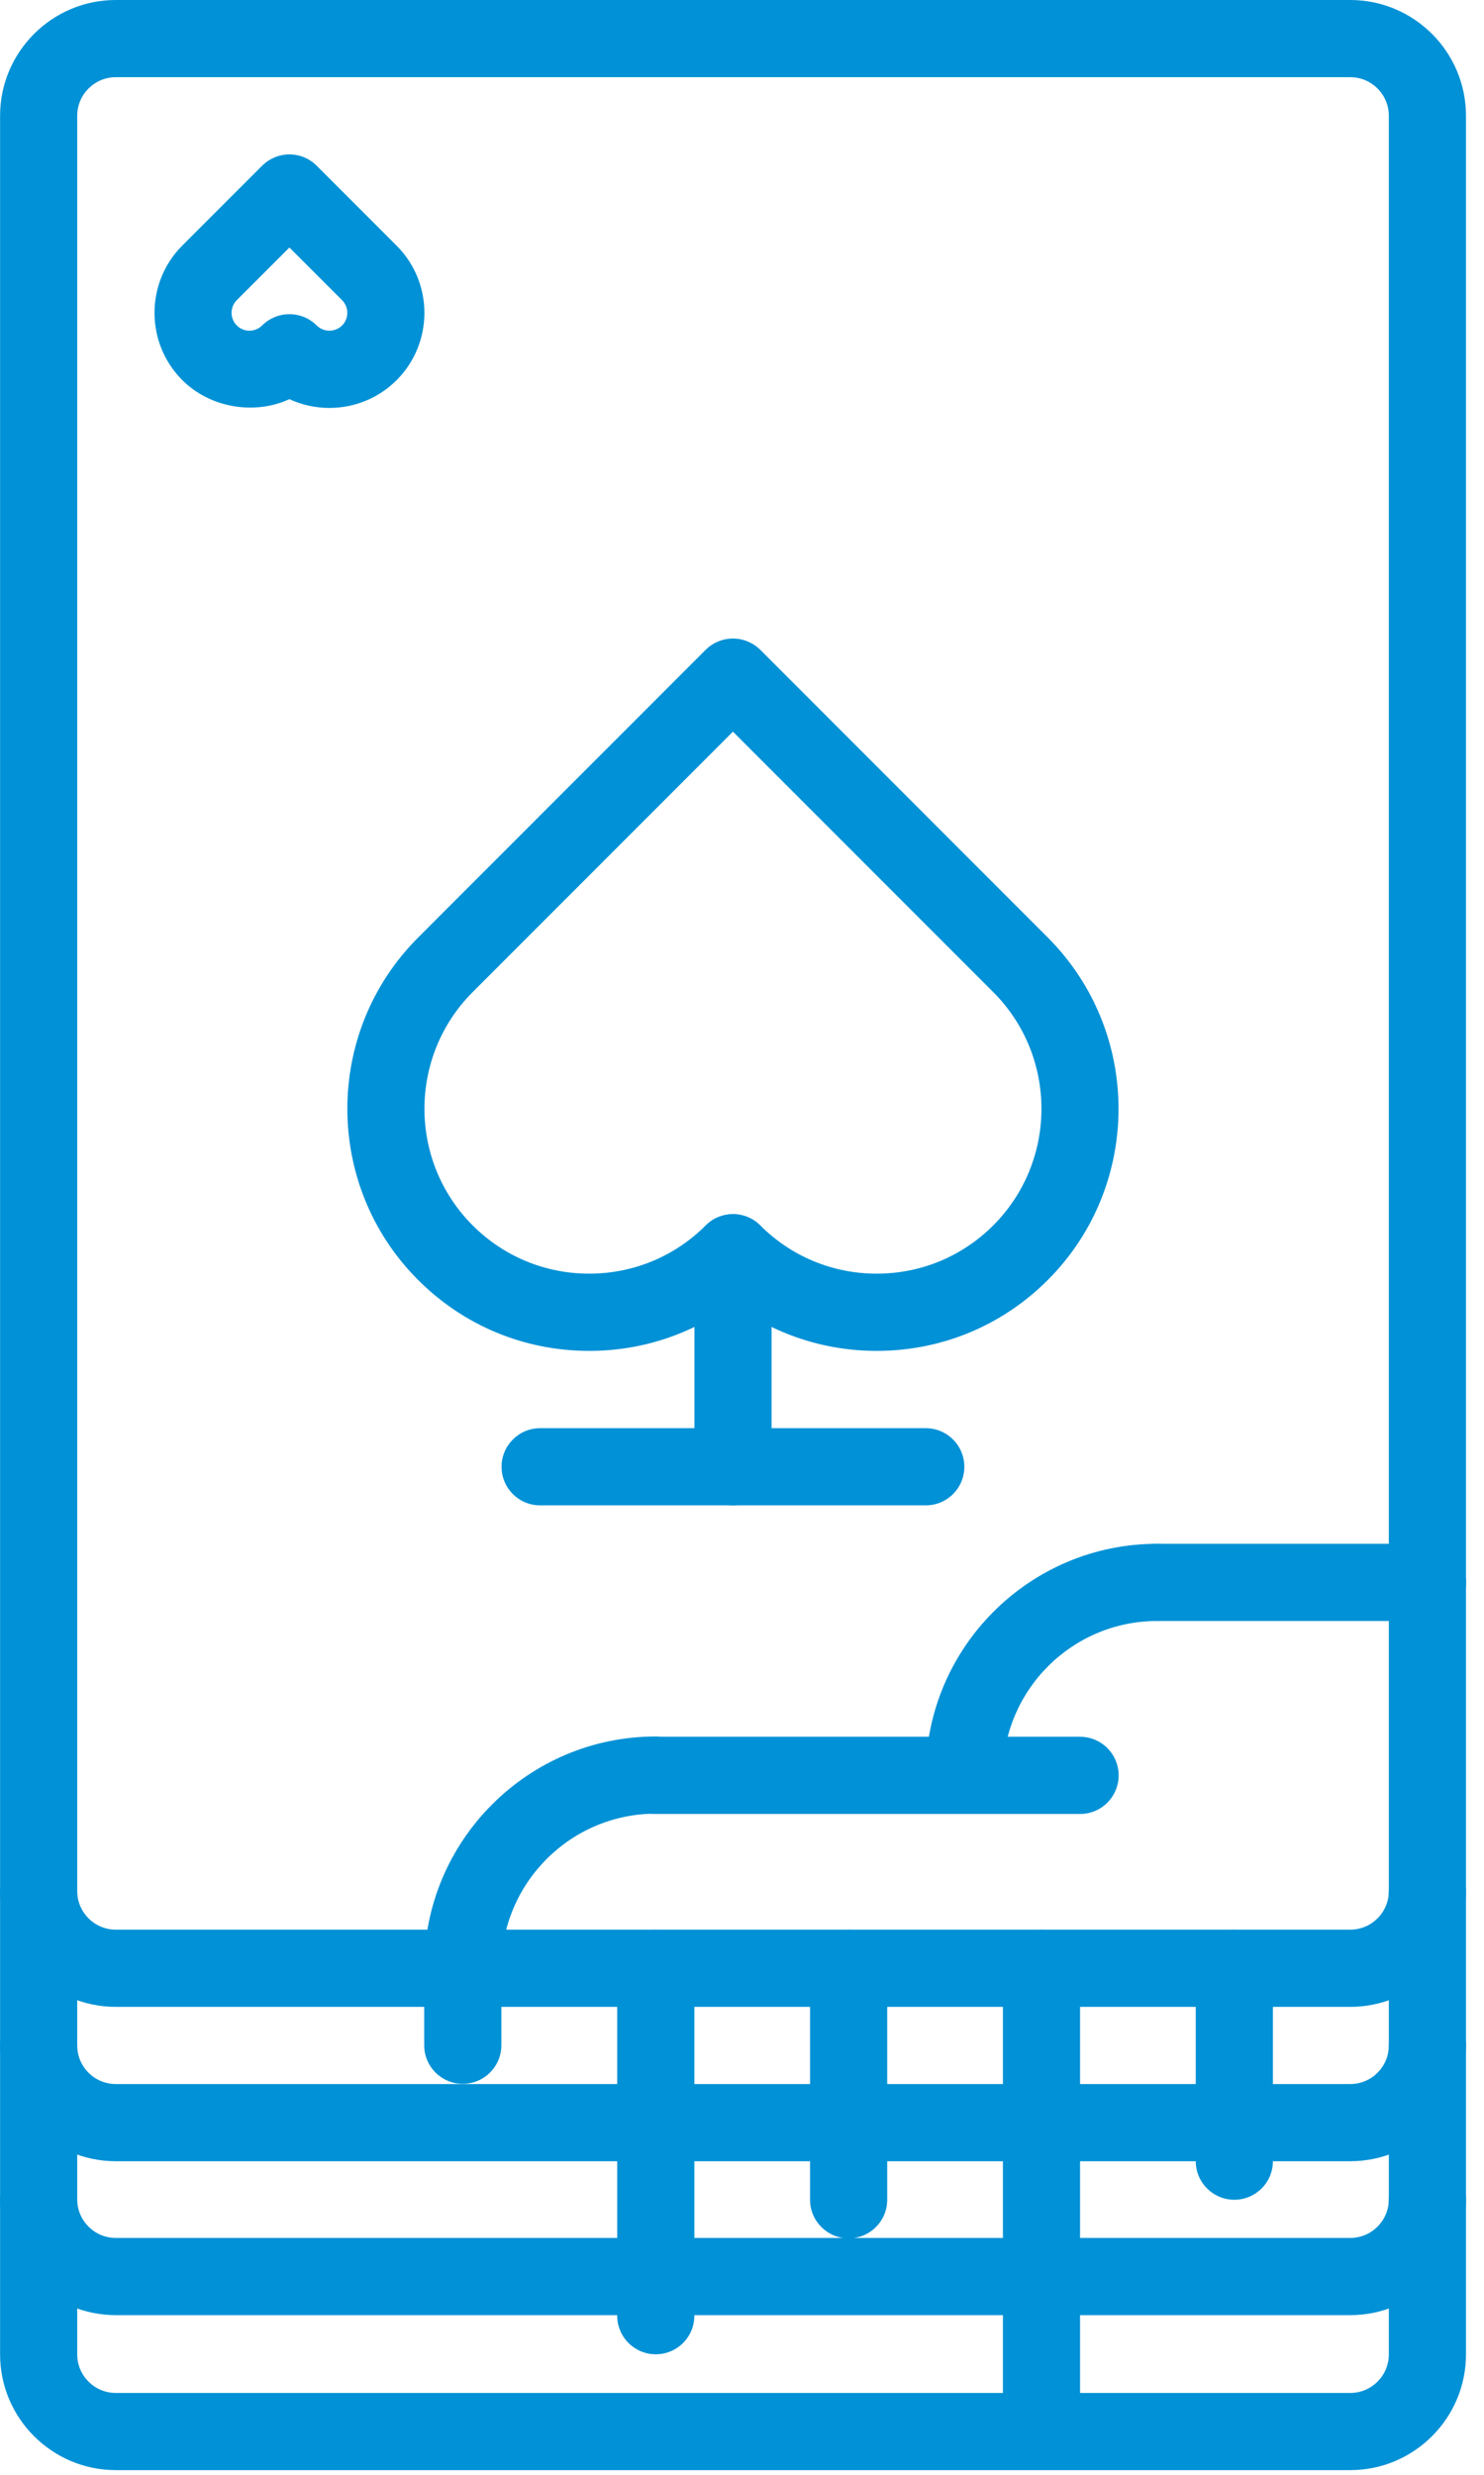<?xml version="1.0" encoding="UTF-8"?>
<svg width="72px" height="120px" viewBox="0 0 72 120" version="1.1" xmlns="http://www.w3.org/2000/svg" xmlns:xlink="http://www.w3.org/1999/xlink">
    <!-- Generator: Sketch 60.1 (88133) - https://sketch.com -->
    <title>icon-poker</title>
    <desc>Created with Sketch.</desc>
    <g id="Export" stroke="none" stroke-width="1" fill="none" fill-rule="evenodd">
        <g id="New-Web-Export" transform="translate(-182, -1487)" fill="#0091D6" fill-rule="nonzero">
            <g id="icon-poker" transform="translate(182, 1487)">
                <path d="M65.512,97.31 L5.618,97.31 C2.523,97.31 0.004,94.791 0.004,91.696 L0.004,5.614 C0.004,2.519 2.523,0 5.618,0 L65.512,0 C68.607,0 71.126,2.519 71.126,5.614 L71.126,91.696 C71.126,94.791 68.607,97.31 65.512,97.31 Z M5.618,3.743 C4.585,3.743 3.746,4.583 3.746,5.614 L3.746,91.696 C3.746,92.728 4.585,93.567 5.618,93.567 L65.512,93.567 C66.545,93.567 67.383,92.728 67.383,91.696 L67.383,5.614 C67.383,4.583 66.545,3.743 65.512,3.743 L5.618,3.743 Z" id="Shape"></path>
                <path d="M65.512,104.795 L5.618,104.795 C2.523,104.795 0.004,102.276 0.004,99.181 L0.004,91.746 C0.004,90.712 0.841,89.875 1.875,89.875 C2.91,89.875 3.746,90.712 3.746,91.746 L3.746,99.181 C3.746,100.214 4.585,101.053 5.618,101.053 L65.512,101.053 C66.545,101.053 67.383,100.214 67.383,99.181 L67.383,91.746 C67.383,90.712 68.22,89.875 69.254,89.875 C70.29,89.875 71.126,90.712 71.126,91.746 L71.126,99.181 C71.126,102.276 68.607,104.795 65.512,104.795 Z" id="Shape"></path>
                <path d="M65.512,112.258 L5.618,112.258 C2.523,112.258 0.004,109.74 0.004,106.644 L0.004,99.206 C0.004,98.171 0.841,97.335 1.875,97.335 C2.91,97.335 3.746,98.171 3.746,99.206 L3.746,106.644 C3.746,107.677 4.585,108.515 5.618,108.515 L65.512,108.515 C66.545,108.515 67.383,107.677 67.383,106.644 L67.383,99.206 C67.383,98.171 68.22,97.335 69.254,97.335 C70.29,97.335 71.126,98.171 71.126,99.206 L71.126,106.644 C71.126,109.741 68.607,112.258 65.512,112.258 Z" id="Shape"></path>
                <path d="M65.512,119.773 L5.618,119.773 C2.523,119.773 0.004,117.255 0.004,114.159 L0.004,106.67 C0.004,105.636 0.841,104.799 1.875,104.799 C2.91,104.799 3.746,105.636 3.746,106.67 L3.746,114.159 C3.746,115.193 4.585,116.031 5.618,116.031 L65.512,116.031 C66.545,116.031 67.383,115.193 67.383,114.159 L67.383,106.67 C67.383,105.636 68.22,104.799 69.254,104.799 C70.29,104.799 71.126,105.636 71.126,106.67 L71.126,114.159 C71.126,117.255 68.607,119.773 65.512,119.773 Z" id="Shape"></path>
                <path d="M42.537,65.503 C39.993,65.503 37.571,64.698 35.563,63.208 C33.555,64.698 31.132,65.503 28.586,65.503 C25.45,65.503 22.503,64.283 20.285,62.063 C15.708,57.488 15.708,50.04 20.285,45.462 L34.236,31.51 C34.7,31.043 35.382,30.861 36.014,31.018 C36.343,31.1 36.65,31.272 36.89,31.511 L50.841,45.464 C55.412,50.044 55.41,57.49 50.837,62.065 C48.621,64.283 45.672,65.503 42.537,65.503 L42.537,65.503 Z M35.563,58.872 C36.042,58.872 36.521,59.056 36.886,59.419 C38.396,60.927 40.402,61.758 42.537,61.758 C44.675,61.758 46.682,60.927 48.191,59.417 C51.307,56.299 51.308,51.23 48.194,48.11 L35.561,35.477 L22.931,48.107 C19.814,51.226 19.814,56.299 22.931,59.417 C24.442,60.927 26.449,61.758 28.585,61.758 L28.586,61.758 C30.722,61.758 32.728,60.927 34.24,59.419 C34.605,59.056 35.084,58.872 35.563,58.872 Z" id="Shape"></path>
                <path d="M15.981,19.78 C15.3,19.78 14.642,19.633 14.042,19.355 C12.355,20.133 10.193,19.782 8.844,18.431 C7.048,16.633 7.048,13.708 8.84,11.912 L12.719,8.035 C13.292,7.464 14.162,7.323 14.883,7.687 C15.062,7.777 15.229,7.897 15.369,8.039 L19.243,11.913 C21.04,13.708 21.04,16.633 19.245,18.431 C18.373,19.301 17.213,19.78 15.981,19.78 Z M14.042,15.235 C14.521,15.235 15.001,15.418 15.364,15.781 C15.587,16.001 15.846,16.035 15.981,16.035 C16.116,16.035 16.376,16.001 16.599,15.781 C16.933,15.444 16.935,14.894 16.597,14.555 L14.042,12.001 L11.488,14.553 C11.151,14.89 11.149,15.444 11.49,15.783 C11.709,16.001 11.969,16.035 12.102,16.035 C12.237,16.035 12.499,16.001 12.723,15.778 C13.088,15.416 13.565,15.235 14.042,15.235 Z" id="Shape"></path>
                <path d="M35.563,72.993 C34.529,72.993 33.692,72.157 33.692,71.122 L33.692,60.746 C33.692,59.713 34.529,58.874 35.563,58.874 C36.598,58.874 37.434,59.713 37.434,60.746 L37.434,71.122 C37.434,72.157 36.598,72.993 35.563,72.993 Z" id="Shape"></path>
                <path d="M44.916,72.993 L26.206,72.993 C25.172,72.993 24.335,72.157 24.335,71.122 C24.335,70.088 25.172,69.251 26.206,69.251 L44.916,69.251 C45.951,69.251 46.787,70.088 46.787,71.122 C46.787,72.157 45.951,72.993 44.916,72.993 Z" id="Shape"></path>
                <path d="M22.452,97.31 C21.417,97.31 20.581,96.474 20.581,95.439 C20.581,89.241 25.622,84.2 31.82,84.2 C32.855,84.2 33.692,85.036 33.692,86.071 C33.692,87.105 32.855,87.942 31.82,87.942 C27.686,87.942 24.324,91.305 24.324,95.439 C24.324,96.474 23.487,97.31 22.452,97.31 Z" id="Shape"></path>
                <path d="M46.784,87.957 C45.748,87.957 44.912,87.121 44.912,86.086 C44.912,79.893 49.948,74.857 56.14,74.857 C57.176,74.857 58.012,75.694 58.012,76.729 C58.012,77.764 57.176,78.6 56.14,78.6 C52.012,78.6 48.655,81.957 48.655,86.086 C48.655,87.121 47.819,87.957 46.784,87.957 Z" id="Shape"></path>
                <path d="M69.258,78.6 L56.144,78.6 C55.11,78.6 54.273,77.764 54.273,76.729 C54.273,75.694 55.11,74.857 56.144,74.857 L69.258,74.857 C70.293,74.857 71.129,75.694 71.129,76.729 C71.129,77.764 70.293,78.6 69.258,78.6 Z" id="Shape"></path>
                <path d="M52.401,87.957 L31.798,87.957 C30.763,87.957 29.927,87.121 29.927,86.086 C29.927,85.051 30.763,84.214 31.798,84.214 L52.401,84.214 C53.437,84.214 54.273,85.051 54.273,86.086 C54.273,87.121 53.437,87.957 52.401,87.957 Z" id="Shape"></path>
                <path d="M59.887,106.663 C58.852,106.663 58.015,105.826 58.015,104.792 L58.015,95.439 C58.015,94.403 58.852,93.567 59.887,93.567 C60.922,93.567 61.758,94.403 61.758,95.439 L61.758,104.792 C61.758,105.826 60.922,106.663 59.887,106.663 Z" id="Shape"></path>
                <path d="M50.53,117.902 C49.496,117.902 48.659,117.066 48.659,116.031 L48.659,95.439 C48.659,94.403 49.496,93.567 50.53,93.567 C51.565,93.567 52.401,94.403 52.401,95.439 L52.401,116.031 C52.401,117.066 51.565,117.902 50.53,117.902 Z" id="Shape"></path>
                <path d="M41.173,108.534 C40.139,108.534 39.302,107.697 39.302,106.663 L39.302,95.439 C39.302,94.403 40.139,93.567 41.173,93.567 C42.209,93.567 43.045,94.403 43.045,95.439 L43.045,106.663 C43.045,107.697 42.209,108.534 41.173,108.534 Z" id="Shape"></path>
                <path d="M31.817,114.156 C30.782,114.156 29.945,113.32 29.945,112.284 L29.945,95.439 C29.945,94.403 30.782,93.567 31.817,93.567 C32.852,93.567 33.688,94.403 33.688,95.439 L33.688,112.284 C33.688,113.32 32.852,114.156 31.817,114.156 Z" id="Shape"></path>
                <path d="M22.452,101.042 C21.417,101.042 20.581,100.205 20.581,99.17 L20.581,95.439 C20.581,94.403 21.417,93.567 22.452,93.567 C23.487,93.567 24.324,94.403 24.324,95.439 L24.324,99.17 C24.324,100.205 23.487,101.042 22.452,101.042 Z" id="Shape"></path>
            </g>
        </g>
    </g>
</svg>